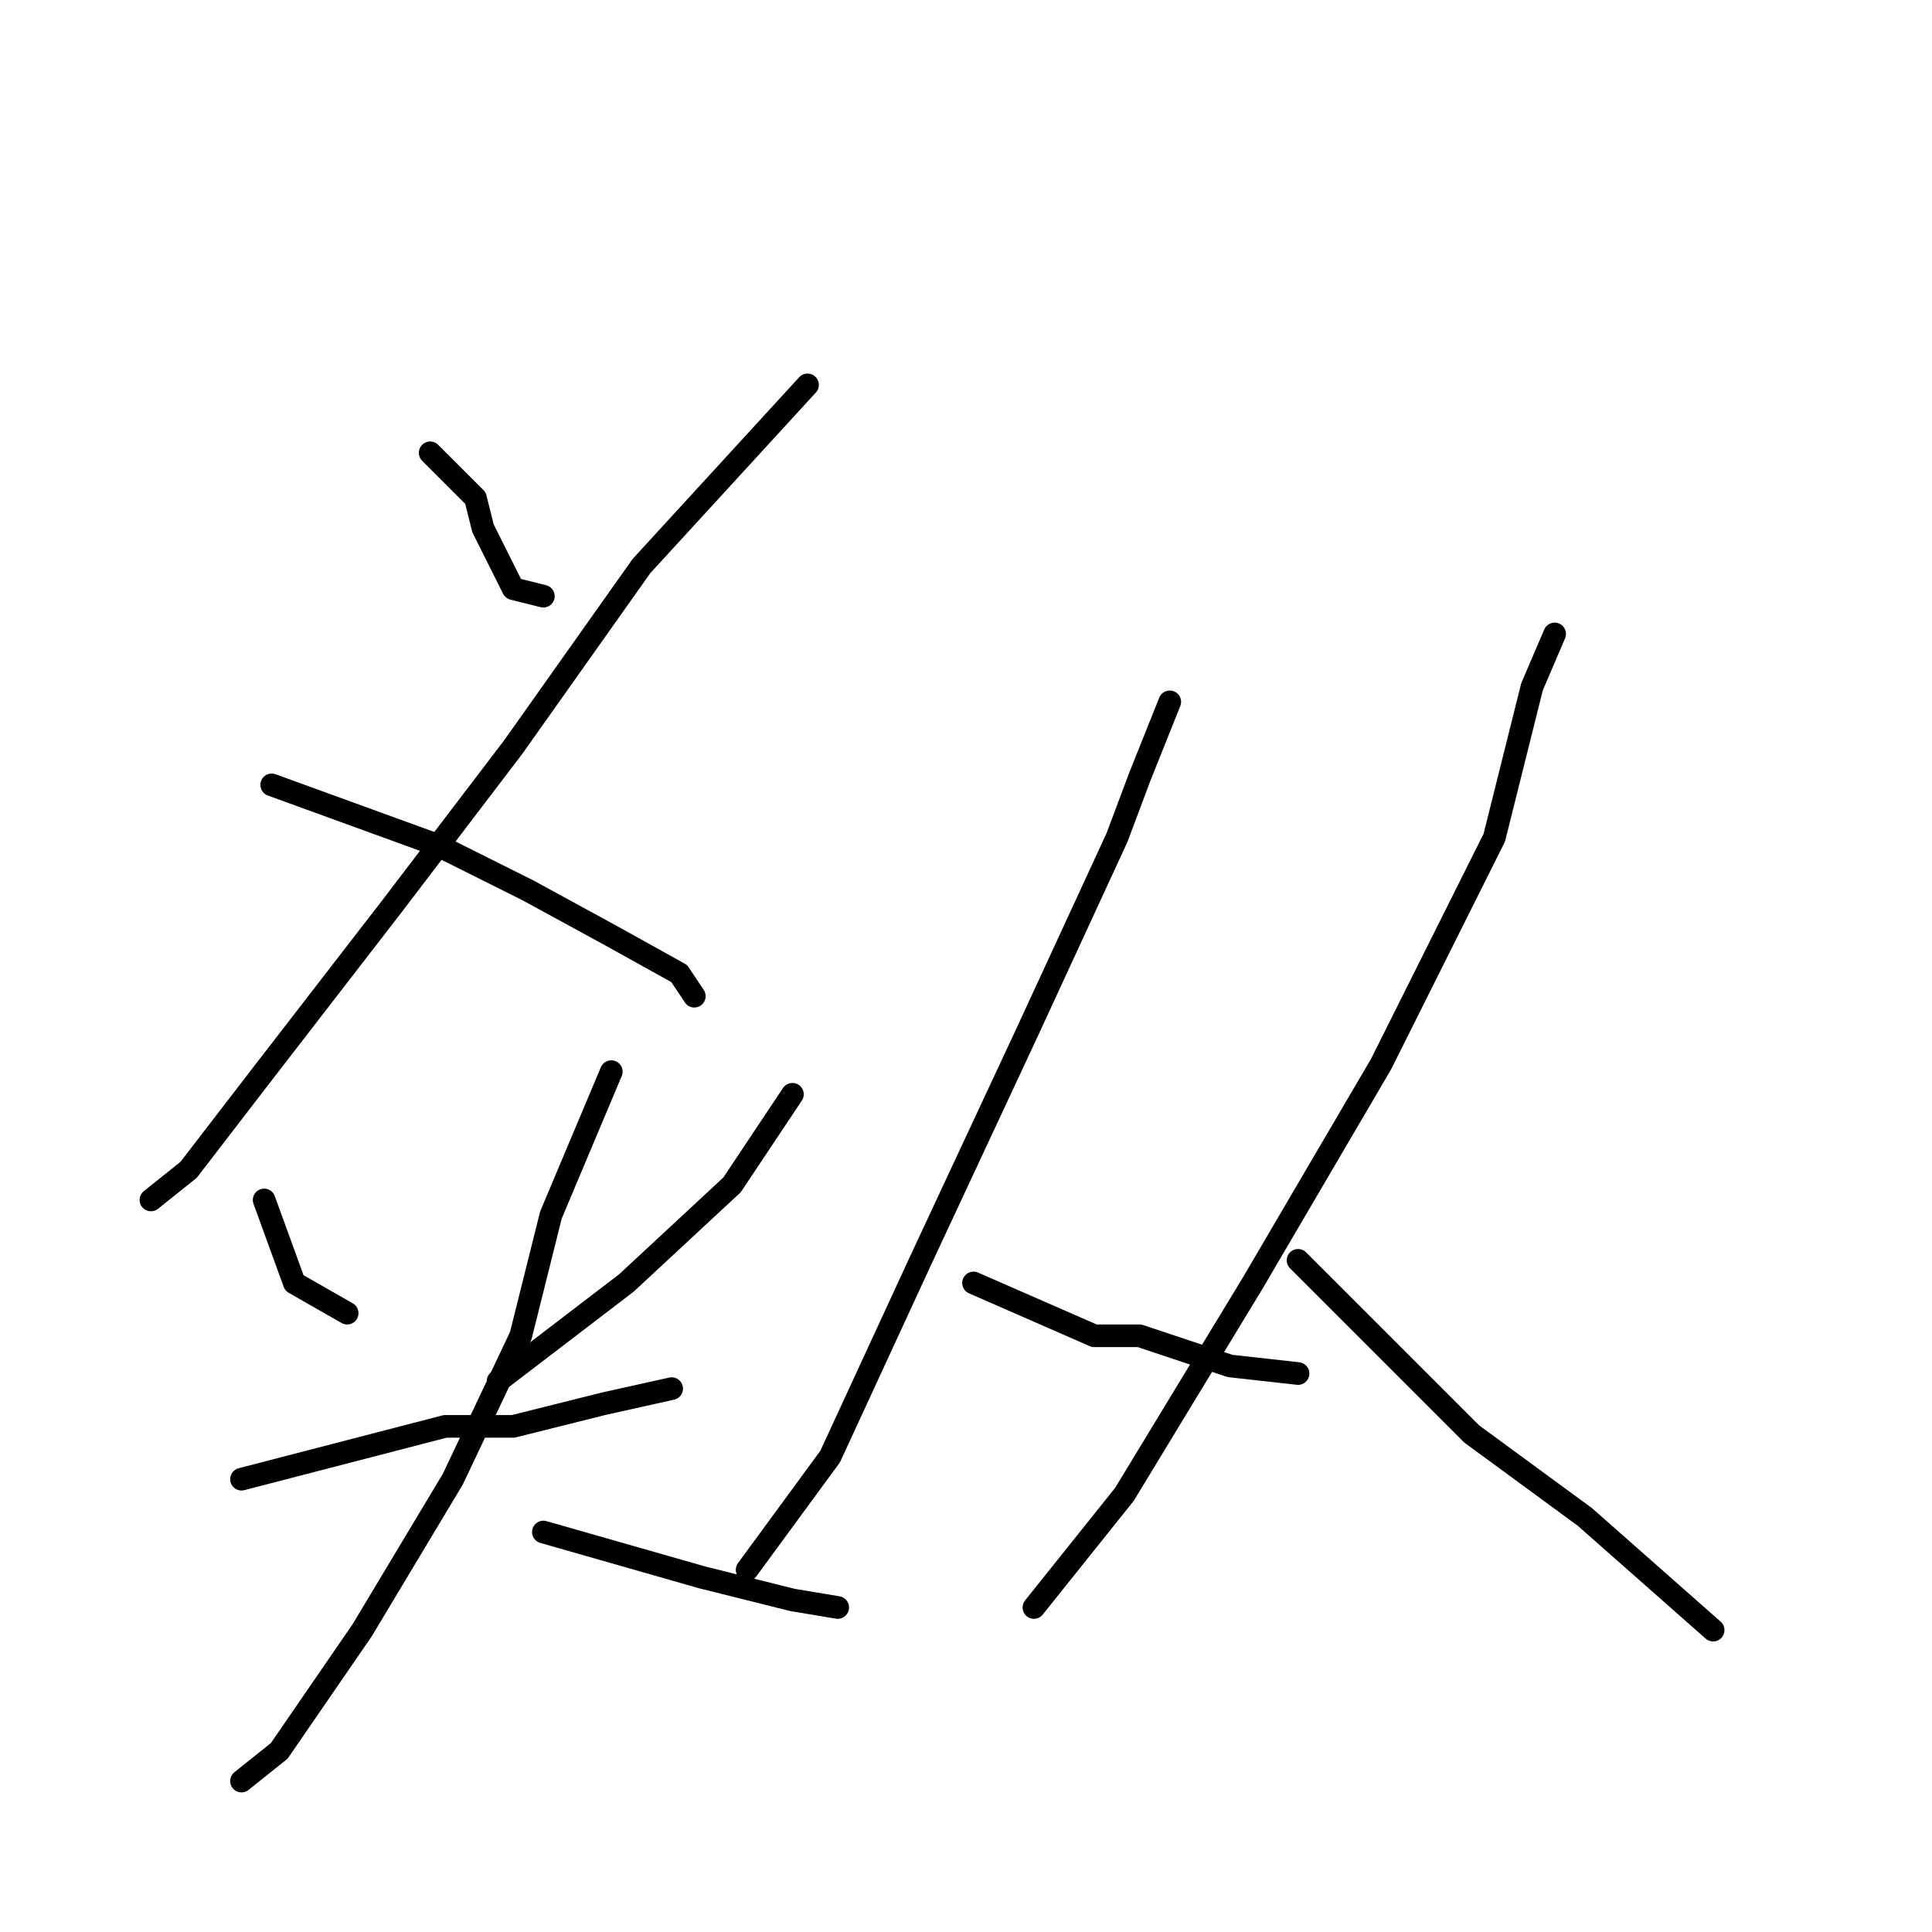 <?xml version="1.0" standalone="no"?>
    <svg width="256" height="256" xmlns="http://www.w3.org/2000/svg" version="1.1">
    <polyline stroke="black" stroke-width="3" stroke-linecap="round" fill="transparent" stroke-linejoin="round" points="57 60 63 66 64 70 68 78 72 79 72 79 " />
        <polyline stroke="black" stroke-width="3" stroke-linecap="round" fill="transparent" stroke-linejoin="round" points="107 51 85 75 68 99 52 120 35 142 25 155 20 159 20 159 " />
        <polyline stroke="black" stroke-width="3" stroke-linecap="round" fill="transparent" stroke-linejoin="round" points="36 104 58 112 70 118 81 124 90 129 92 132 92 132 " />
        <polyline stroke="black" stroke-width="3" stroke-linecap="round" fill="transparent" stroke-linejoin="round" points="35 159 39 170 46 174 46 174 " />
        <polyline stroke="black" stroke-width="3" stroke-linecap="round" fill="transparent" stroke-linejoin="round" points="105 145 97 157 83 170 66 183 66 183 " />
        <polyline stroke="black" stroke-width="3" stroke-linecap="round" fill="transparent" stroke-linejoin="round" points="32 196 59 189 68 189 80 186 89 184 89 184 " />
        <polyline stroke="black" stroke-width="3" stroke-linecap="round" fill="transparent" stroke-linejoin="round" points="81 142 73 161 69 177 60 196 48 216 37 232 32 236 32 236 " />
        <polyline stroke="black" stroke-width="3" stroke-linecap="round" fill="transparent" stroke-linejoin="round" points="72 203 93 209 105 212 111 213 111 213 " />
        <polyline stroke="black" stroke-width="3" stroke-linecap="round" fill="transparent" stroke-linejoin="round" points="155 93 151 103 148 111 136 137 122 167 110 193 99 208 99 208 " />
        <polyline stroke="black" stroke-width="3" stroke-linecap="round" fill="transparent" stroke-linejoin="round" points="129 170 145 177 151 177 163 181 172 182 172 182 " />
        <polyline stroke="black" stroke-width="3" stroke-linecap="round" fill="transparent" stroke-linejoin="round" points="206 84 203 91 198 111 183 141 166 170 149 198 137 213 137 213 " />
        <polyline stroke="black" stroke-width="3" stroke-linecap="round" fill="transparent" stroke-linejoin="round" points="172 167 195 190 210 201 227 216 227 216 " />
        </svg>